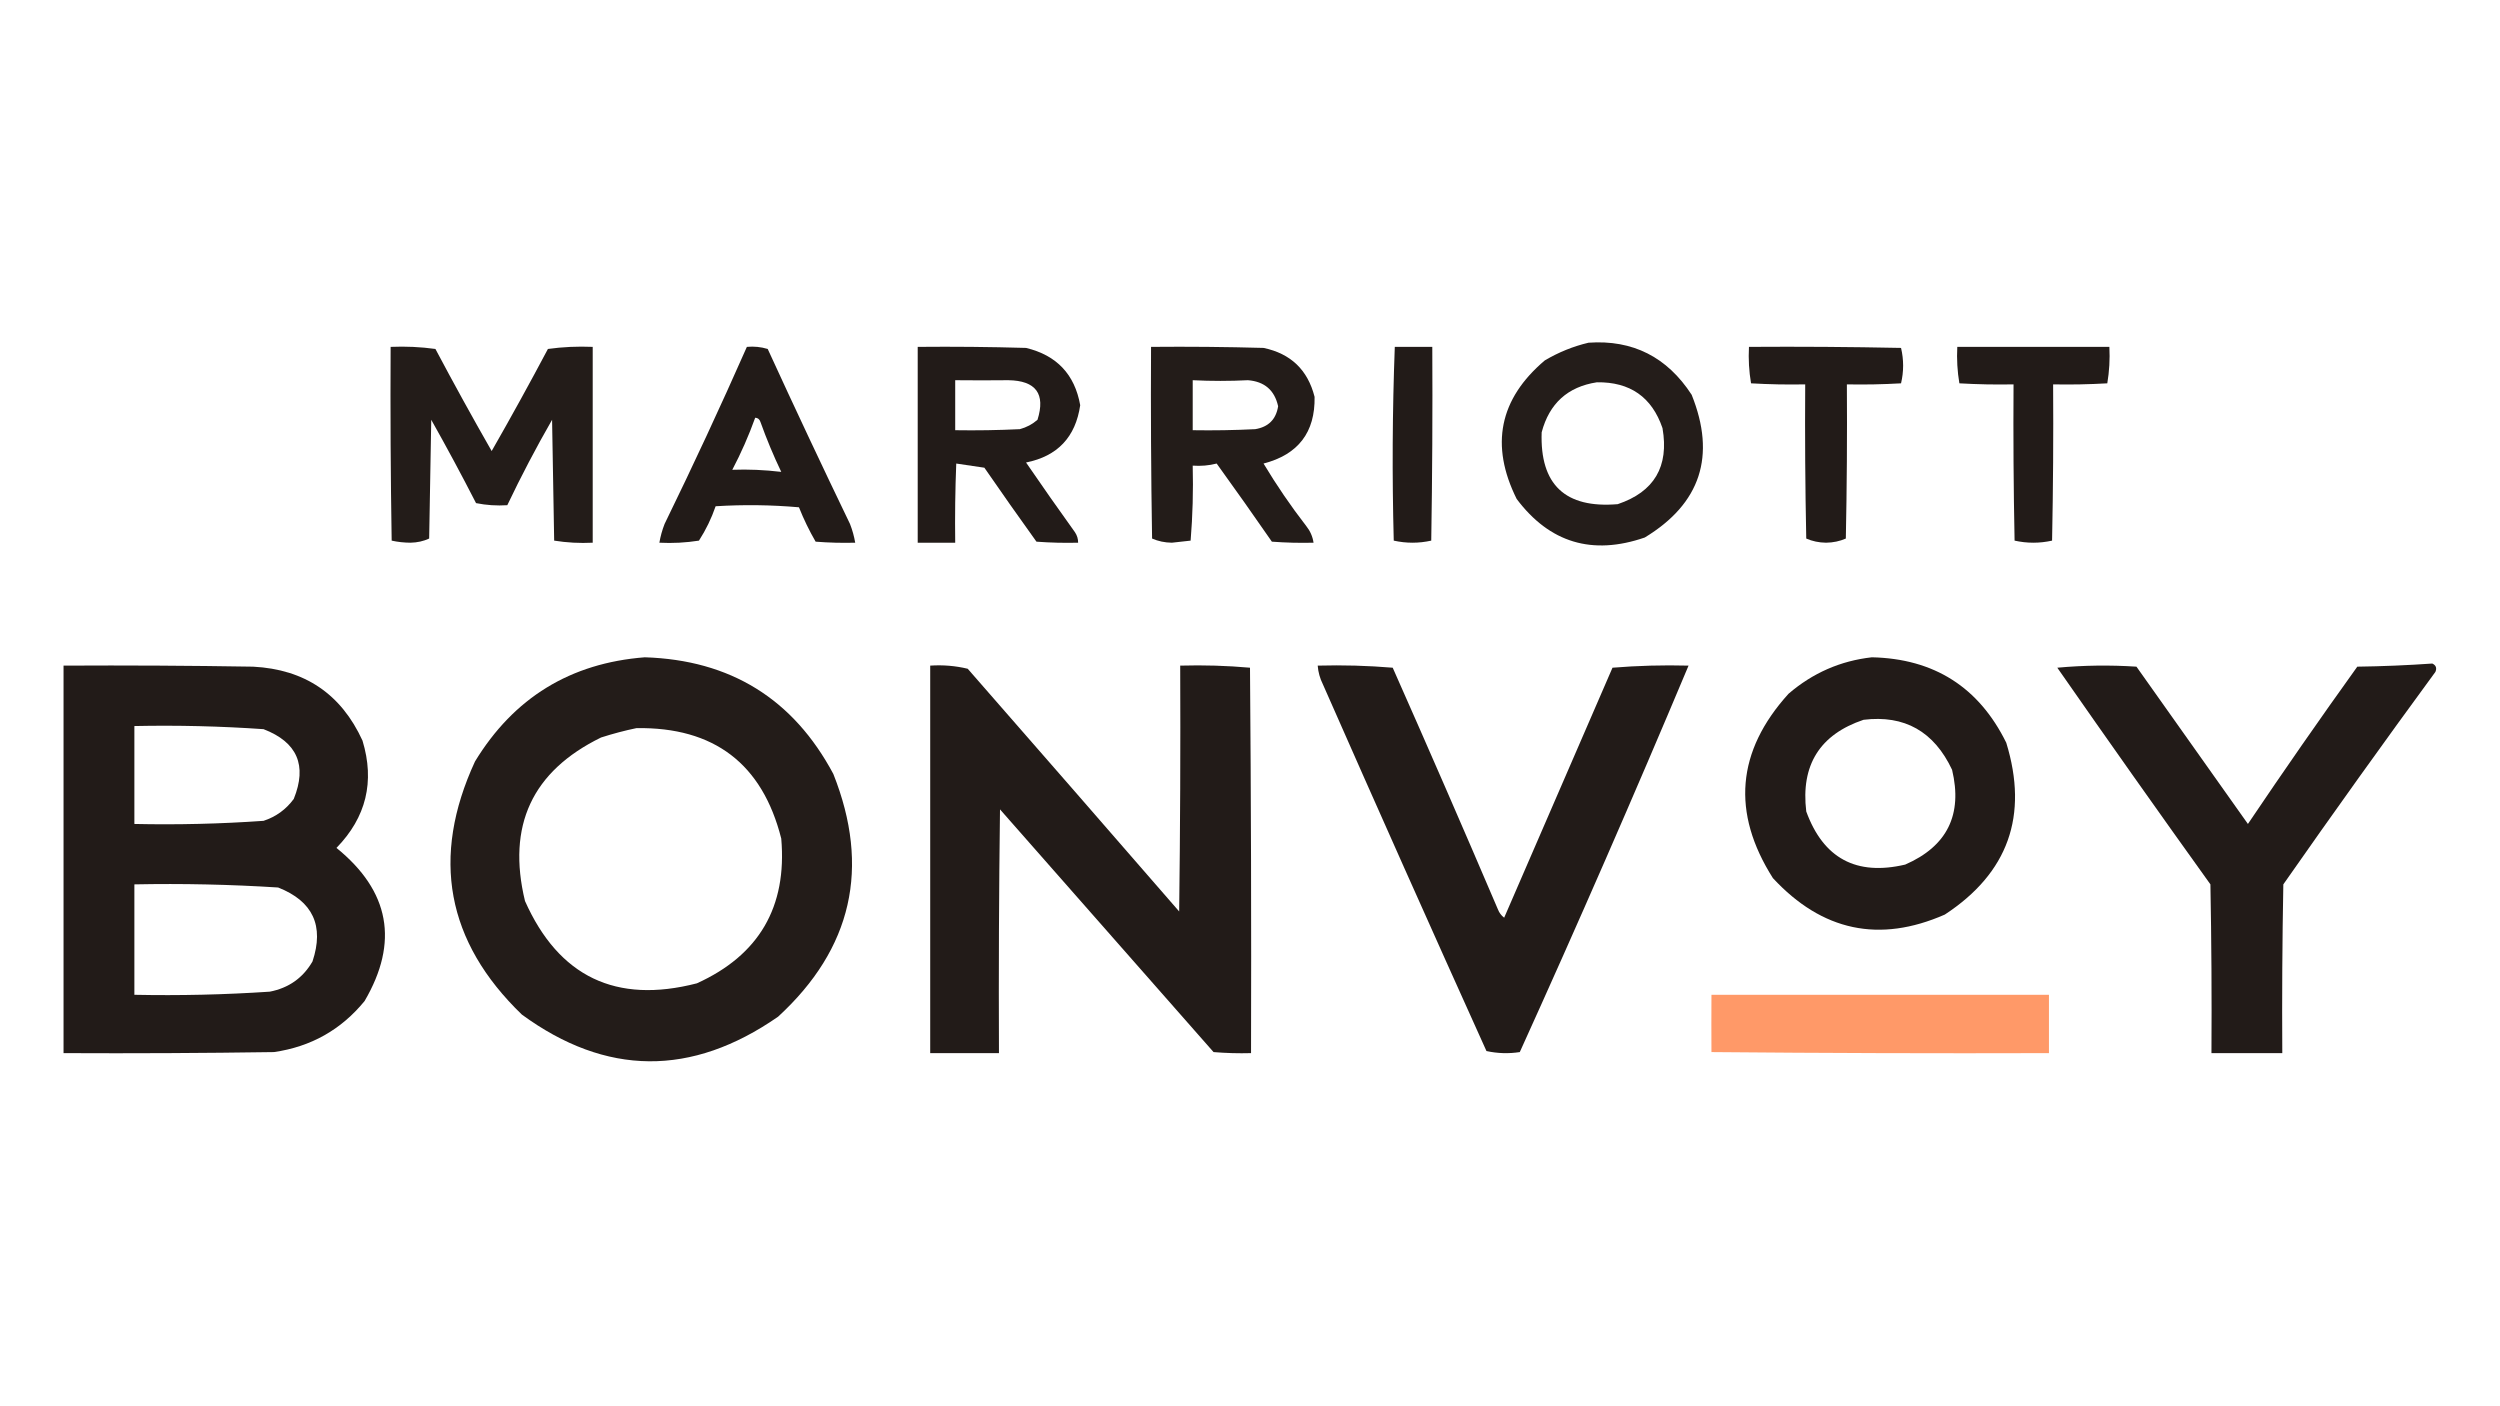 <?xml version="1.0" encoding="UTF-8"?>
<!DOCTYPE svg PUBLIC "-//W3C//DTD SVG 1.1//EN" "http://www.w3.org/Graphics/SVG/1.1/DTD/svg11.dtd">
<svg xmlns="http://www.w3.org/2000/svg" version="1.1" width="1200px" height="675px" style="shape-rendering:geometricPrecision; text-rendering:geometricPrecision; image-rendering:optimizeQuality; fill-rule:evenodd; clip-rule:evenodd" xmlns:xlink="http://www.w3.org/1999/xlink">
<g><path style="opacity:0.992" fill="#231c19" d="M 762.5,164.5 C 783.702,163.018 800.202,171.351 812,189.5C 823.791,218.881 816.291,241.714 789.5,258C 764.295,266.704 743.795,260.537 728,239.5C 715.157,213.682 719.657,191.515 741.5,173C 748.153,169.066 755.153,166.233 762.5,164.5 Z M 766.5,183.5 C 782.411,183.264 792.911,190.597 798,205.5C 801.209,223.925 794.042,236.092 776.5,242C 751.283,244.113 739.116,232.613 740,207.5C 743.676,193.651 752.509,185.651 766.5,183.5 Z"/></g>
<g><path style="opacity:0.99" fill="#221b18" d="M 187.5,166.5 C 194.755,166.187 201.921,166.52 209,167.5C 217.732,183.962 226.732,200.296 236,216.5C 245.239,200.359 254.239,184.026 263,167.5C 270.079,166.52 277.245,166.187 284.5,166.5C 284.5,197.833 284.5,229.167 284.5,260.5C 278.242,260.81 272.076,260.476 266,259.5C 265.667,240.167 265.333,220.833 265,201.5C 257.278,214.947 250.111,228.614 243.5,242.5C 238.456,242.827 233.456,242.494 228.5,241.5C 221.602,228.039 214.436,214.706 207,201.5C 206.667,220.5 206.333,239.5 206,258.5C 203.276,259.776 200.276,260.442 197,260.5C 193.914,260.478 190.914,260.145 188,259.5C 187.5,228.502 187.333,197.502 187.5,166.5 Z"/></g>
<g><path style="opacity:0.993" fill="#221b18" d="M 358.5,166.5 C 361.898,166.18 365.232,166.513 368.5,167.5C 381.394,195.621 394.56,223.621 408,251.5C 409.145,254.432 409.978,257.432 410.5,260.5C 404.158,260.666 397.825,260.5 391.5,260C 388.449,254.73 385.782,249.23 383.5,243.5C 370.179,242.334 356.846,242.167 343.5,243C 341.504,248.82 338.837,254.32 335.5,259.5C 329.202,260.496 322.868,260.83 316.5,260.5C 317.022,257.432 317.855,254.432 319,251.5C 332.742,223.354 345.908,195.021 358.5,166.5 Z M 362.5,200.5 C 363.75,200.577 364.583,201.244 365,202.5C 367.986,210.831 371.319,218.831 375,226.5C 366.974,225.543 359.14,225.21 351.5,225.5C 355.747,217.426 359.414,209.092 362.5,200.5 Z"/></g>
<g><path style="opacity:0.993" fill="#221b18" d="M 440.5,166.5 C 457.837,166.333 475.17,166.5 492.5,167C 507.201,170.533 515.868,179.699 518.5,194.5C 516.272,209.811 507.605,218.978 492.5,222C 500.21,233.254 508.044,244.421 516,255.5C 517.009,257.025 517.509,258.692 517.5,260.5C 510.825,260.666 504.158,260.5 497.5,260C 489.031,248.217 480.698,236.383 472.5,224.5C 467.952,223.808 463.452,223.141 459,222.5C 458.5,235.162 458.333,247.829 458.5,260.5C 452.5,260.5 446.5,260.5 440.5,260.5C 440.474,228.988 440.474,197.655 440.5,166.5 Z M 458.5,182.5 C 466.97,182.591 475.47,182.591 484,182.5C 497.252,182.701 501.918,189.034 498,201.5C 495.531,203.652 492.698,205.152 489.5,206C 479.172,206.5 468.839,206.666 458.5,206.5C 458.5,198.5 458.5,190.5 458.5,182.5 Z"/></g>
<g><path style="opacity:0.992" fill="#221b18" d="M 552.5,166.5 C 570.503,166.333 588.503,166.5 606.5,167C 619.563,169.73 627.73,177.563 631,190.5C 631.306,207.521 623.139,218.188 606.5,222.5C 612.747,232.911 619.58,242.911 627,252.5C 628.902,254.884 630.069,257.551 630.5,260.5C 623.825,260.666 617.158,260.5 610.5,260C 601.79,247.412 592.956,234.912 584,222.5C 580.27,223.46 576.437,223.793 572.5,223.5C 572.813,235.551 572.479,247.551 571.5,259.5C 568.5,259.833 565.5,260.167 562.5,260.5C 559.061,260.446 555.894,259.78 553,258.5C 552.5,227.835 552.333,197.168 552.5,166.5 Z M 572.5,182.5 C 581.386,182.947 590.219,182.947 599,182.5C 606.957,183.128 611.79,187.294 613.5,195C 612.509,201.296 608.843,204.962 602.5,206C 592.506,206.5 582.506,206.666 572.5,206.5C 572.5,198.5 572.5,190.5 572.5,182.5 Z"/></g>
<g><path style="opacity:0.995" fill="#221b18" d="M 669.5,166.5 C 675.5,166.5 681.5,166.5 687.5,166.5C 687.667,197.502 687.5,228.502 687,259.5C 681,260.833 675,260.833 669,259.5C 668.175,228.428 668.342,197.428 669.5,166.5 Z"/></g>
<g><path style="opacity:0.993" fill="#221b18" d="M 839.5,166.5 C 863.836,166.333 888.169,166.5 912.5,167C 913.833,172.667 913.833,178.333 912.5,184C 903.84,184.5 895.173,184.666 886.5,184.5C 886.667,209.169 886.5,233.836 886,258.5C 883.106,259.78 879.939,260.446 876.5,260.5C 873.061,260.446 869.894,259.78 867,258.5C 866.5,233.836 866.333,209.169 866.5,184.5C 857.827,184.666 849.16,184.5 840.5,184C 839.525,178.259 839.192,172.425 839.5,166.5 Z"/></g>
<g><path style="opacity:0.993" fill="#221b18" d="M 939.5,166.5 C 963.833,166.5 988.167,166.5 1012.5,166.5C 1012.81,172.425 1012.47,178.259 1011.5,184C 1002.84,184.5 994.173,184.666 985.5,184.5C 985.667,209.502 985.5,234.502 985,259.5C 979,260.833 973,260.833 967,259.5C 966.5,234.502 966.333,209.502 966.5,184.5C 957.827,184.666 949.16,184.5 940.5,184C 939.525,178.259 939.192,172.425 939.5,166.5 Z"/></g>
<g><path style="opacity:0.996" fill="#231c19" d="M 309.5,315.5 C 350.595,316.806 380.762,335.472 400,371.5C 417.878,416.482 409.045,455.316 373.5,488C 331.926,516.888 290.926,516.555 250.5,487C 214.258,452.019 206.758,411.519 228,365.5C 246.627,334.936 273.794,318.269 309.5,315.5 Z M 305.5,349.5 C 342.748,348.935 365.915,366.601 375,402.5C 377.853,435.305 364.353,458.471 334.5,472C 295.709,482.019 268.209,468.852 252,432.5C 243.252,396.347 255.418,370.18 288.5,354C 294.211,352.166 299.878,350.666 305.5,349.5 Z"/></g>
<g><path style="opacity:0.996" fill="#221b18" d="M 898.5,315.5 C 928.352,316.169 949.852,329.835 963,356.5C 973.764,391.55 963.931,419.05 933.5,439C 902.096,452.782 874.596,446.948 851,421.5C 831.043,390.057 833.543,360.557 858.5,333C 870.12,323.018 883.453,317.185 898.5,315.5 Z M 894.5,345.5 C 914.172,343.099 928.338,351.099 937,369.5C 942.141,391.051 934.641,406.217 914.5,415C 891.034,420.519 875.201,412.019 867,389.5C 864.332,367.245 873.499,352.578 894.5,345.5 Z"/></g>
<g><path style="opacity:0.996" fill="#221b18" d="M 30.5,319.5 C 60.835,319.333 91.168,319.5 121.5,320C 146.263,321.285 163.763,333.118 174,355.5C 179.964,375.145 175.797,392.312 161.5,407C 187.075,427.71 191.575,452.21 175,480.5C 163.751,494.266 149.251,502.432 131.5,505C 97.835,505.5 64.168,505.667 30.5,505.5C 30.5,443.5 30.5,381.5 30.5,319.5 Z M 64.5,348.5 C 85.207,348.072 105.873,348.572 126.5,350C 142.695,356.224 147.528,367.391 141,383.5C 137.285,388.548 132.452,392.048 126.5,394C 105.887,395.453 85.221,395.953 64.5,395.5C 64.5,379.833 64.5,364.167 64.5,348.5 Z M 64.5,424.5 C 87.553,424.042 110.553,424.542 133.5,426C 150.199,432.567 155.699,444.4 150,461.5C 145.419,469.4 138.586,474.233 129.5,476C 107.878,477.444 86.212,477.944 64.5,477.5C 64.5,459.833 64.5,442.167 64.5,424.5 Z"/></g>
<g><path style="opacity:0.996" fill="#221b18" d="M 446.5,319.5 C 452.621,319.09 458.621,319.59 464.5,321C 498.481,359.861 532.314,398.695 566,437.5C 566.5,398.168 566.667,358.835 566.5,319.5C 577.748,319.179 588.915,319.513 600,320.5C 600.5,382.166 600.667,443.832 600.5,505.5C 594.491,505.666 588.491,505.499 582.5,505C 548.333,466.167 514.167,427.333 480,388.5C 479.5,427.499 479.333,466.499 479.5,505.5C 468.5,505.5 457.5,505.5 446.5,505.5C 446.477,443.046 446.477,381.046 446.5,319.5 Z"/></g>
<g><path style="opacity:0.996" fill="#221b18" d="M 632.5,319.5 C 644.518,319.168 656.518,319.501 668.5,320.5C 685.568,358.979 702.402,397.646 719,436.5C 719.615,438.116 720.615,439.449 722,440.5C 739.339,400.477 756.672,360.477 774,320.5C 786.086,319.512 798.253,319.178 810.5,319.5C 784.371,381.721 757.371,443.554 729.5,505C 724.136,505.829 718.802,505.663 713.5,504.5C 687.059,445.951 660.892,387.285 635,328.5C 633.57,325.647 632.737,322.647 632.5,319.5 Z"/></g>
<g><path style="opacity:0.995" fill="#221b18" d="M 1167.5,318.5 C 1169.27,319.314 1169.77,320.648 1169,322.5C 1144.28,356.221 1119.95,390.221 1096,424.5C 1095.5,451.498 1095.33,478.498 1095.5,505.5C 1084.17,505.5 1072.83,505.5 1061.5,505.5C 1061.67,478.498 1061.5,451.498 1061,424.5C 1036.24,389.971 1011.74,355.305 987.5,320.5C 1000.15,319.334 1012.82,319.167 1025.5,320C 1043.33,345.167 1061.17,370.333 1079,395.5C 1096.13,370.072 1113.63,344.905 1131.5,320C 1143.67,319.831 1155.67,319.331 1167.5,318.5 Z"/></g>
<g><path style="opacity:0.075" fill="#211b17" d="M 821.5,477.5 C 820.833,476.167 820.833,476.167 821.5,477.5 Z"/></g>
<g><path style="opacity:0.957" fill="#fe9461" d="M 821.5,477.5 C 875.5,477.5 929.5,477.5 983.5,477.5C 983.5,486.833 983.5,496.167 983.5,505.5C 929.499,505.667 875.499,505.5 821.5,505C 821.445,496.043 821.445,486.876 821.5,477.5 Z"/></g>
</svg>
